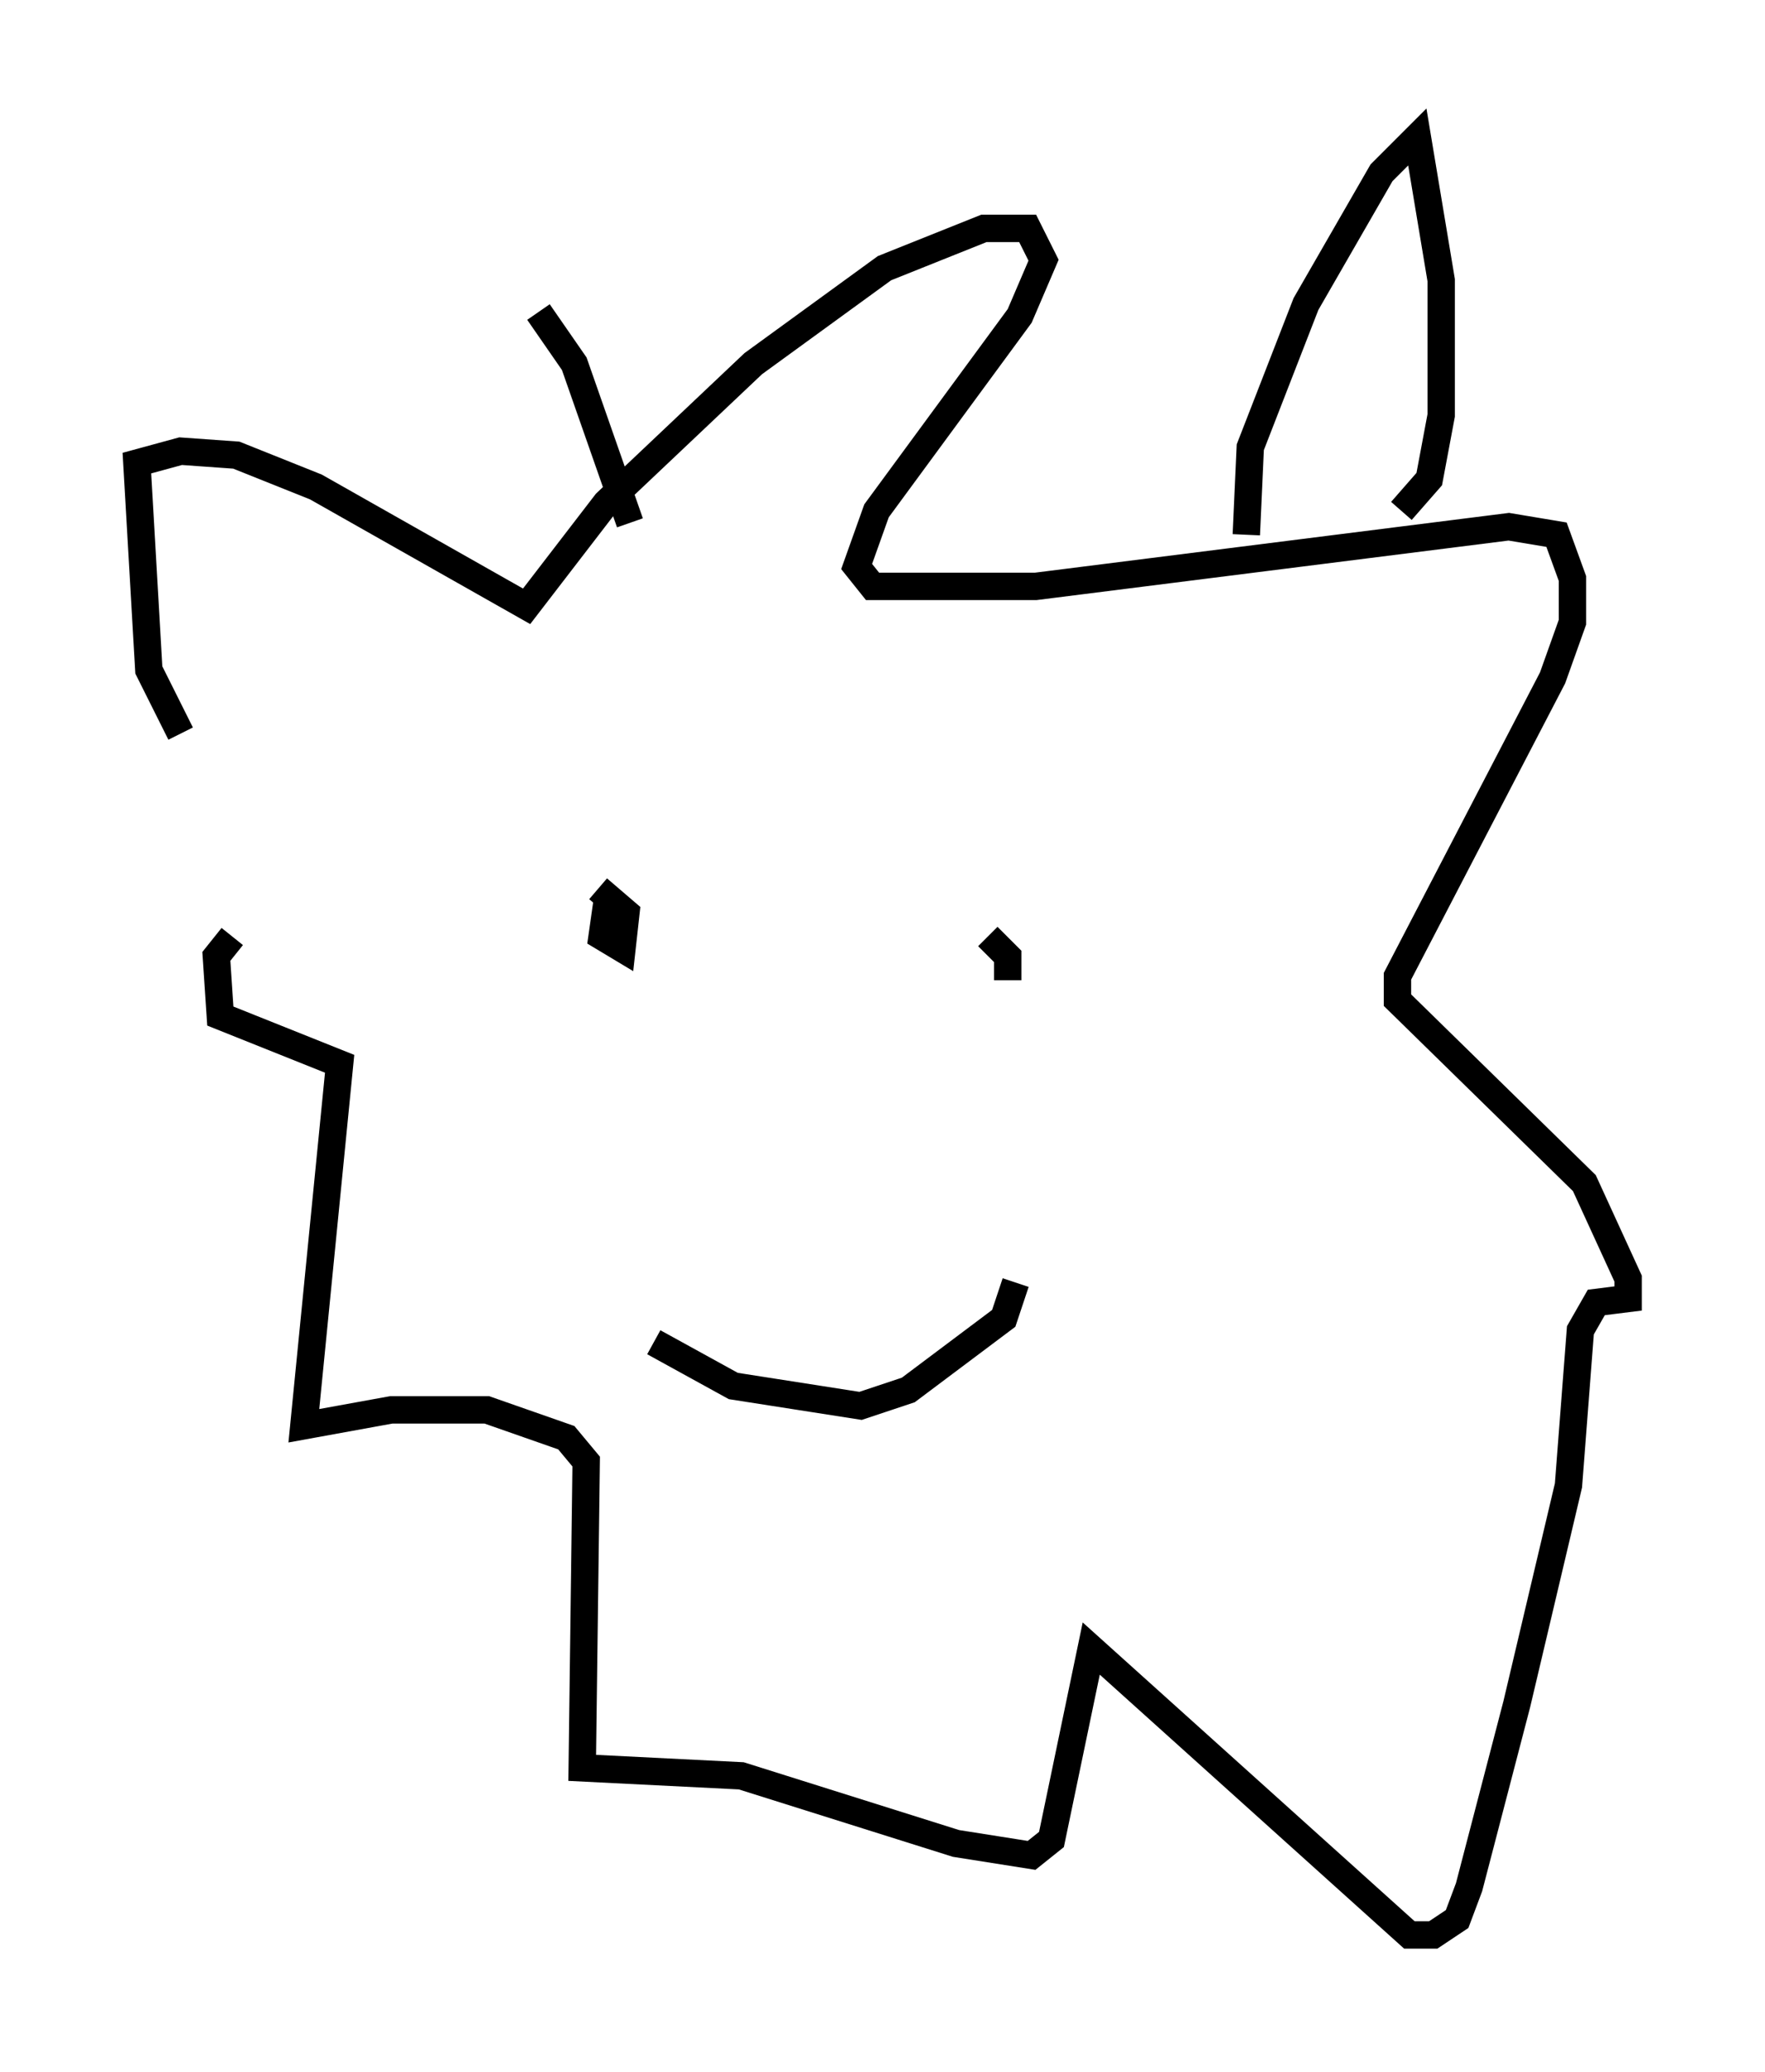 <?xml version="1.0" encoding="utf-8" ?>
<svg baseProfile="full" height="75.653" version="1.1" width="64.469" xmlns="http://www.w3.org/2000/svg" xmlns:ev="http://www.w3.org/2001/xml-events" xmlns:xlink="http://www.w3.org/1999/xlink"><defs /><rect fill="white" height="75.653" width="64.469" x="0" y="0" /><path d="M7.615, 26.788 m-1.017, 0.0 l-1.162, -2.324 -0.436, -7.553 l1.598, -0.436 2.034, 0.145 l2.905, 1.162 7.698, 4.358 l2.905, -3.777 5.374, -5.084 l4.793, -3.486 3.631, -1.453 l1.598, 0.0 0.581, 1.162 l-0.872, 2.034 -5.229, 7.117 l-0.726, 2.034 0.581, 0.726 l5.955, 0.0 17.285, -2.179 l1.743, 0.291 0.581, 1.598 l0.0, 1.598 -0.726, 2.034 l-5.665, 10.894 0.0, 0.872 l6.827, 6.682 1.598, 3.486 l0.0, 0.726 -1.162, 0.145 l-0.581, 1.017 -0.436, 5.665 l-1.888, 7.989 -1.743, 6.682 l-0.436, 1.162 -0.872, 0.581 l-0.872, 0.0 -11.62, -10.458 l-1.453, 6.972 -0.726, 0.581 l-2.76, -0.436 -7.844, -2.469 l-5.81, -0.291 0.145, -11.184 l-0.726, -0.872 -2.905, -1.017 l-3.486, 0.0 -3.196, 0.581 l1.307, -13.218 -4.358, -1.743 l-0.145, -2.179 0.581, -0.726 m14.38, -1.017 l-0.726, 0.0 -0.145, 1.017 l0.726, 0.436 0.145, -1.307 l-1.017, -0.872 m14.235, 1.743 l0.726, 0.726 0.0, 0.872 m-12.927, 13.218 l2.905, 1.598 4.648, 0.726 l1.743, -0.581 3.486, -2.615 l0.436, -1.307 m8.425, -27.307 l0.145, -3.196 2.034, -5.229 l2.76, -4.793 1.307, -1.307 l0.872, 5.229 0.0, 4.939 l-0.436, 2.324 -1.017, 1.162 m-28.179, 0.436 l-2.034, -5.81 -1.307, -1.888 " fill="none" stroke="black" stroke-width="1" /></svg>